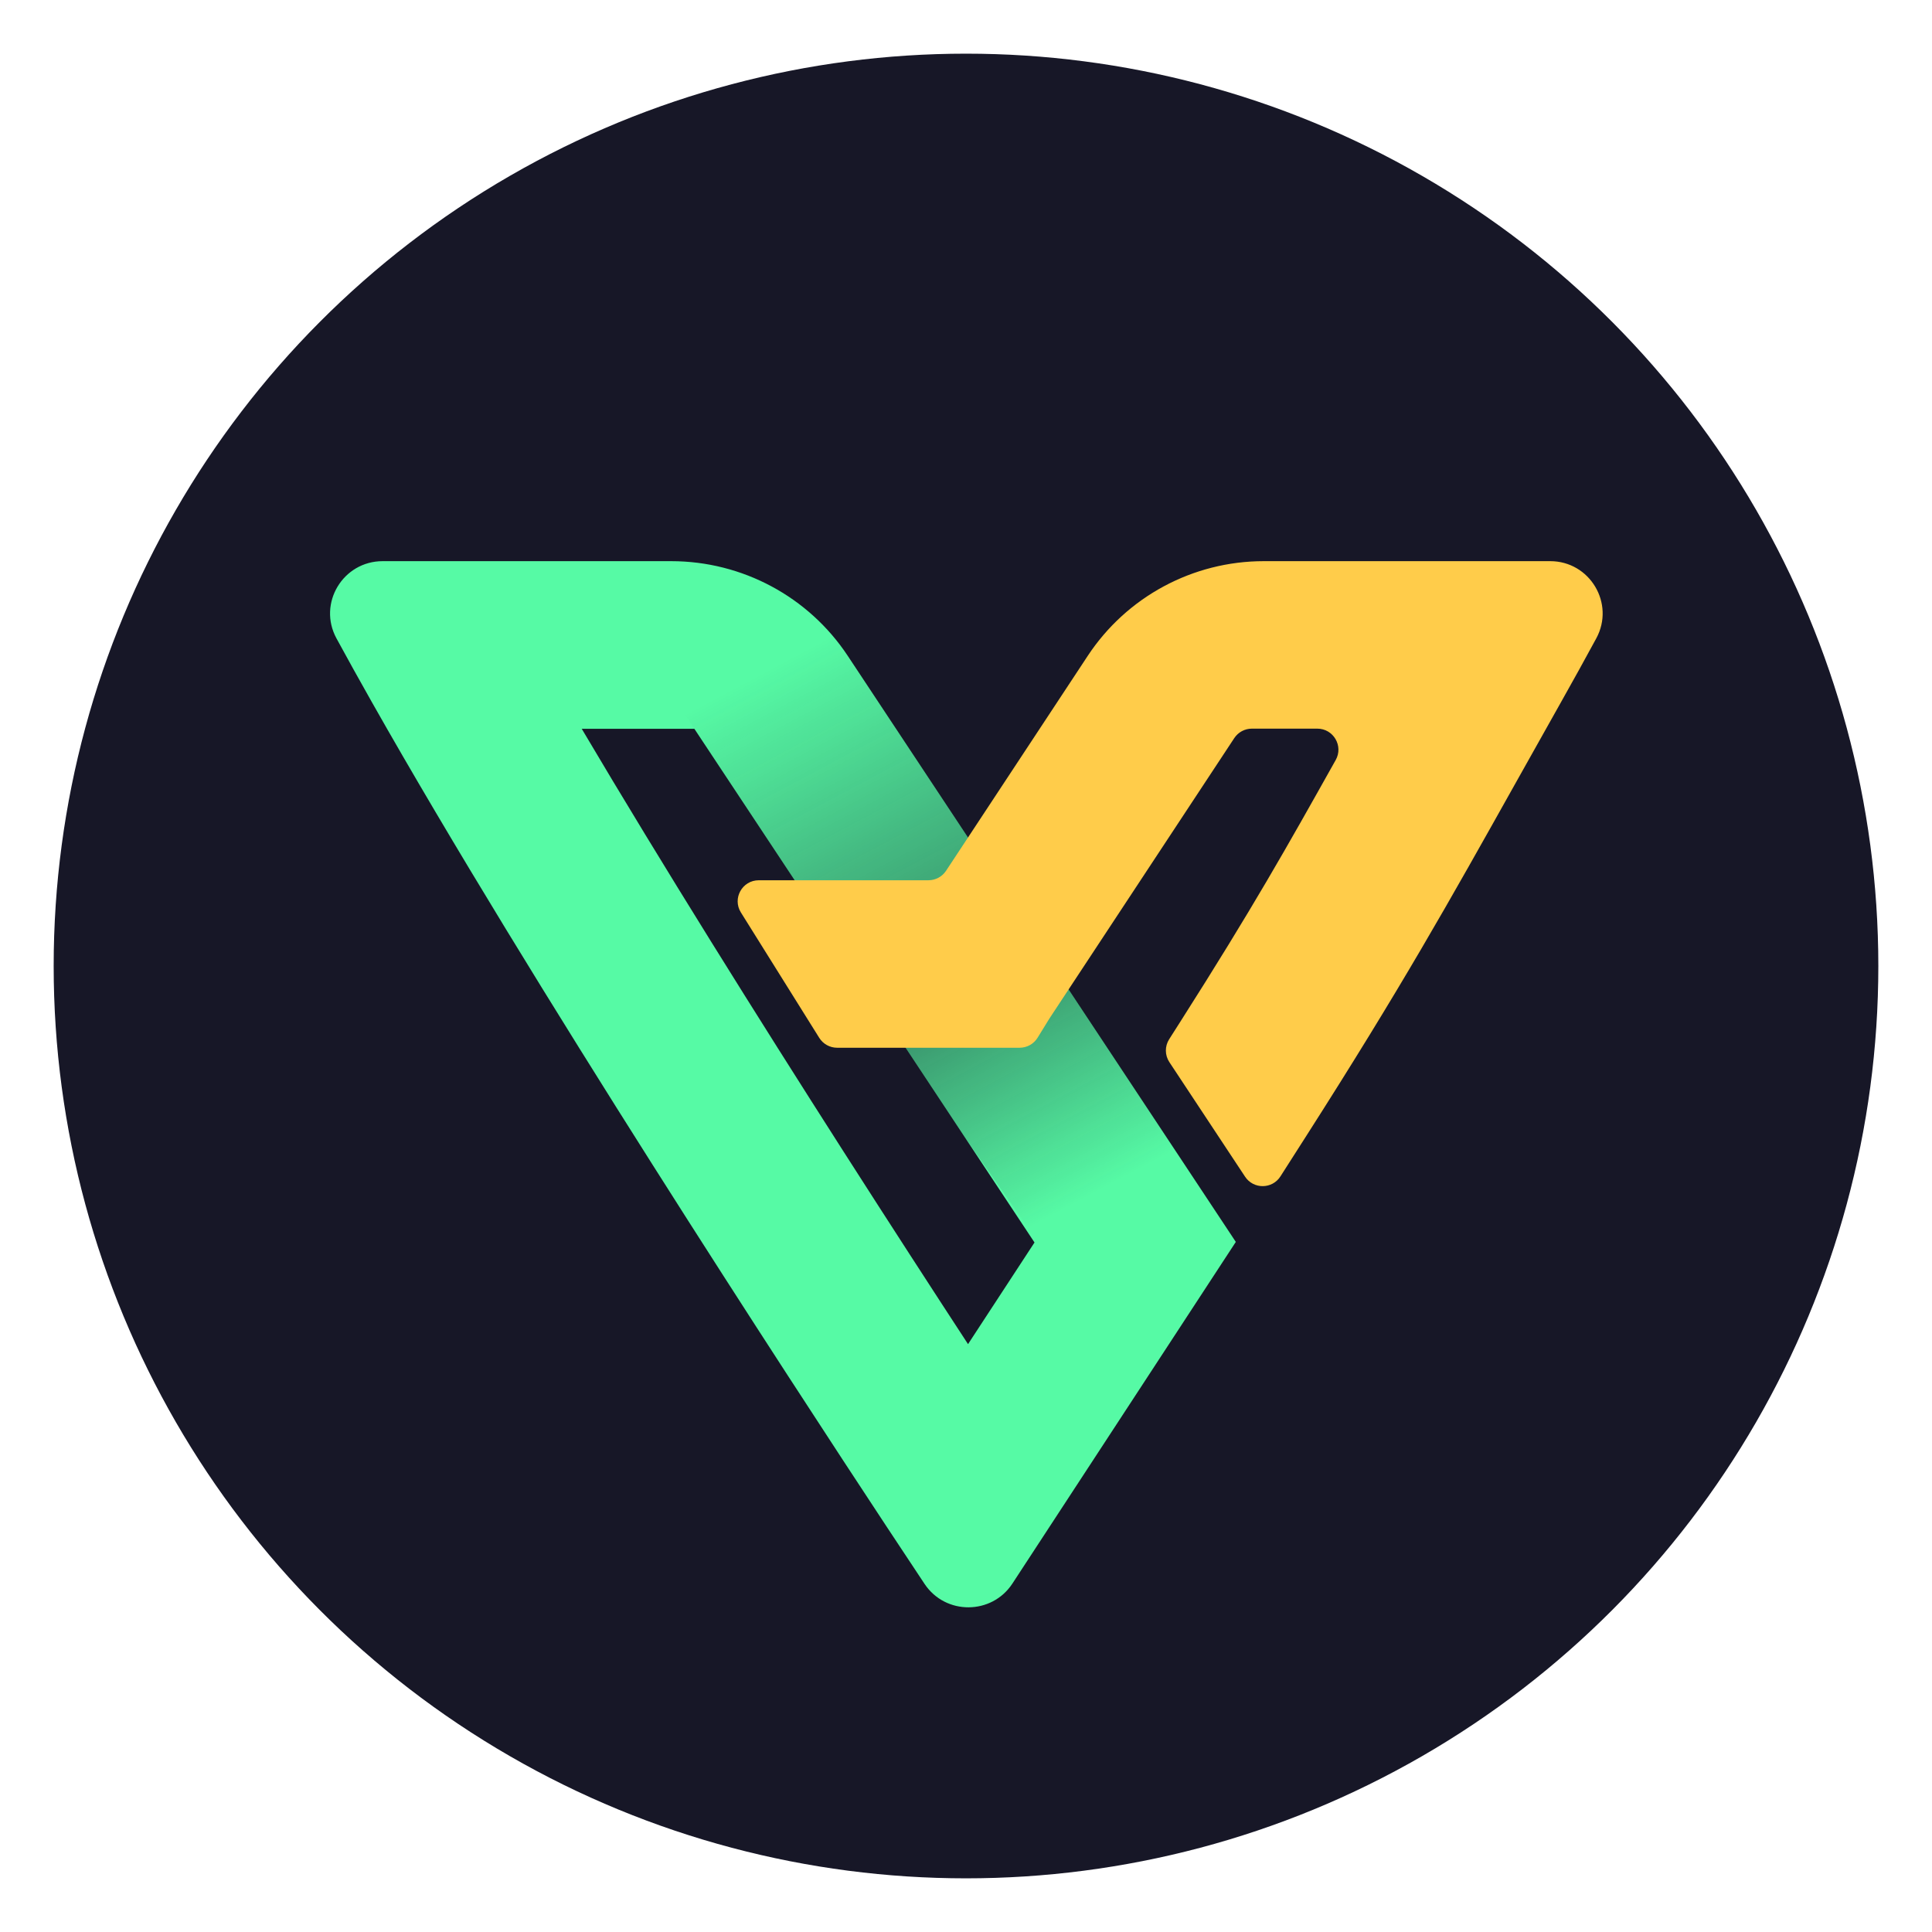 <svg width="720" height="720" viewBox="0 0 720 720" fill="none" xmlns="http://www.w3.org/2000/svg">
<circle cx="360" cy="360" r="340" fill="#171727"/>
<path fill-rule="evenodd" clip-rule="evenodd" d="M125.387 237.896C118.327 224.908 127.777 209.127 142.615 209.127H250.127C276.621 209.127 301.341 222.378 315.92 244.395L460.553 462.827L377.299 590.139C369.615 601.889 352.355 601.968 344.564 590.289C343.93 589.337 344.518 590.219 344.564 590.289C344.564 590.289 334.827 575.614 330.345 568.818C294.407 514.321 197.837 366.417 138.587 261.669C133.952 253.475 129.536 245.528 125.387 237.896ZM360.757 500.92C347.51 480.632 331.502 455.943 314.263 428.989C282.563 379.423 246.989 322.643 216.795 271.6H258.767L385.528 463.04L360.757 500.92Z" fill="#56FAA5"/>
<path d="M377.853 335.709L286.53 199L215.828 203.882L299.296 335.709H377.853Z" fill="url(#paint0_linear_4621_48146)" fill-opacity="0.35"/>
<path d="M314.435 359.337L385.837 461.445L460.561 461.445L393.125 359.338L314.435 359.337Z" fill="url(#paint1_linear_4621_48146)" fill-opacity="0.5"/>
<path fill-rule="evenodd" clip-rule="evenodd" d="M405.361 244.429C419.888 222.393 444.539 209.127 470.962 209.127H577.717C592.502 209.127 601.921 224.898 594.893 237.885C590.771 245.5 586.385 253.429 581.781 261.604C575.94 271.976 570.606 281.499 565.589 290.455C539.564 336.916 522.093 368.107 486.849 423.274L477.178 438.414C474.119 443.202 467.135 443.256 464.002 438.516L435.784 395.825C434.079 393.245 434.051 389.907 435.711 387.299L439.766 380.93C466.865 338.371 479.68 315.514 497.44 283.838C497.554 283.634 497.669 283.431 497.783 283.226C500.715 277.996 496.929 271.543 490.926 271.543H466.539C463.896 271.543 461.431 272.87 459.978 275.073L391.06 379.62L386.679 386.73C385.25 389.05 382.718 390.464 379.99 390.464H311.972C309.262 390.464 306.744 389.069 305.309 386.773L276.107 340.039C272.844 334.816 276.605 328.047 282.77 328.047H346.005C348.648 328.047 351.113 326.721 352.565 324.517L405.361 244.429Z" fill="#FFCC4A"/>
<defs>
<linearGradient id="paint0_linear_4621_48146" x1="341.52" y1="344.497" x2="289.927" y2="247.584" gradientUnits="userSpaceOnUse">
<stop offset="0.125" stop-color="#171727"/>
<stop offset="1" stop-color="#171727" stop-opacity="0"/>
</linearGradient>
<linearGradient id="paint1_linear_4621_48146" x1="350.903" y1="350.547" x2="402.496" y2="447.46" gradientUnits="userSpaceOnUse">
<stop offset="0.125" stop-color="#171727"/>
<stop offset="1" stop-color="#171727" stop-opacity="0"/>
</linearGradient>
</defs>
</svg>
